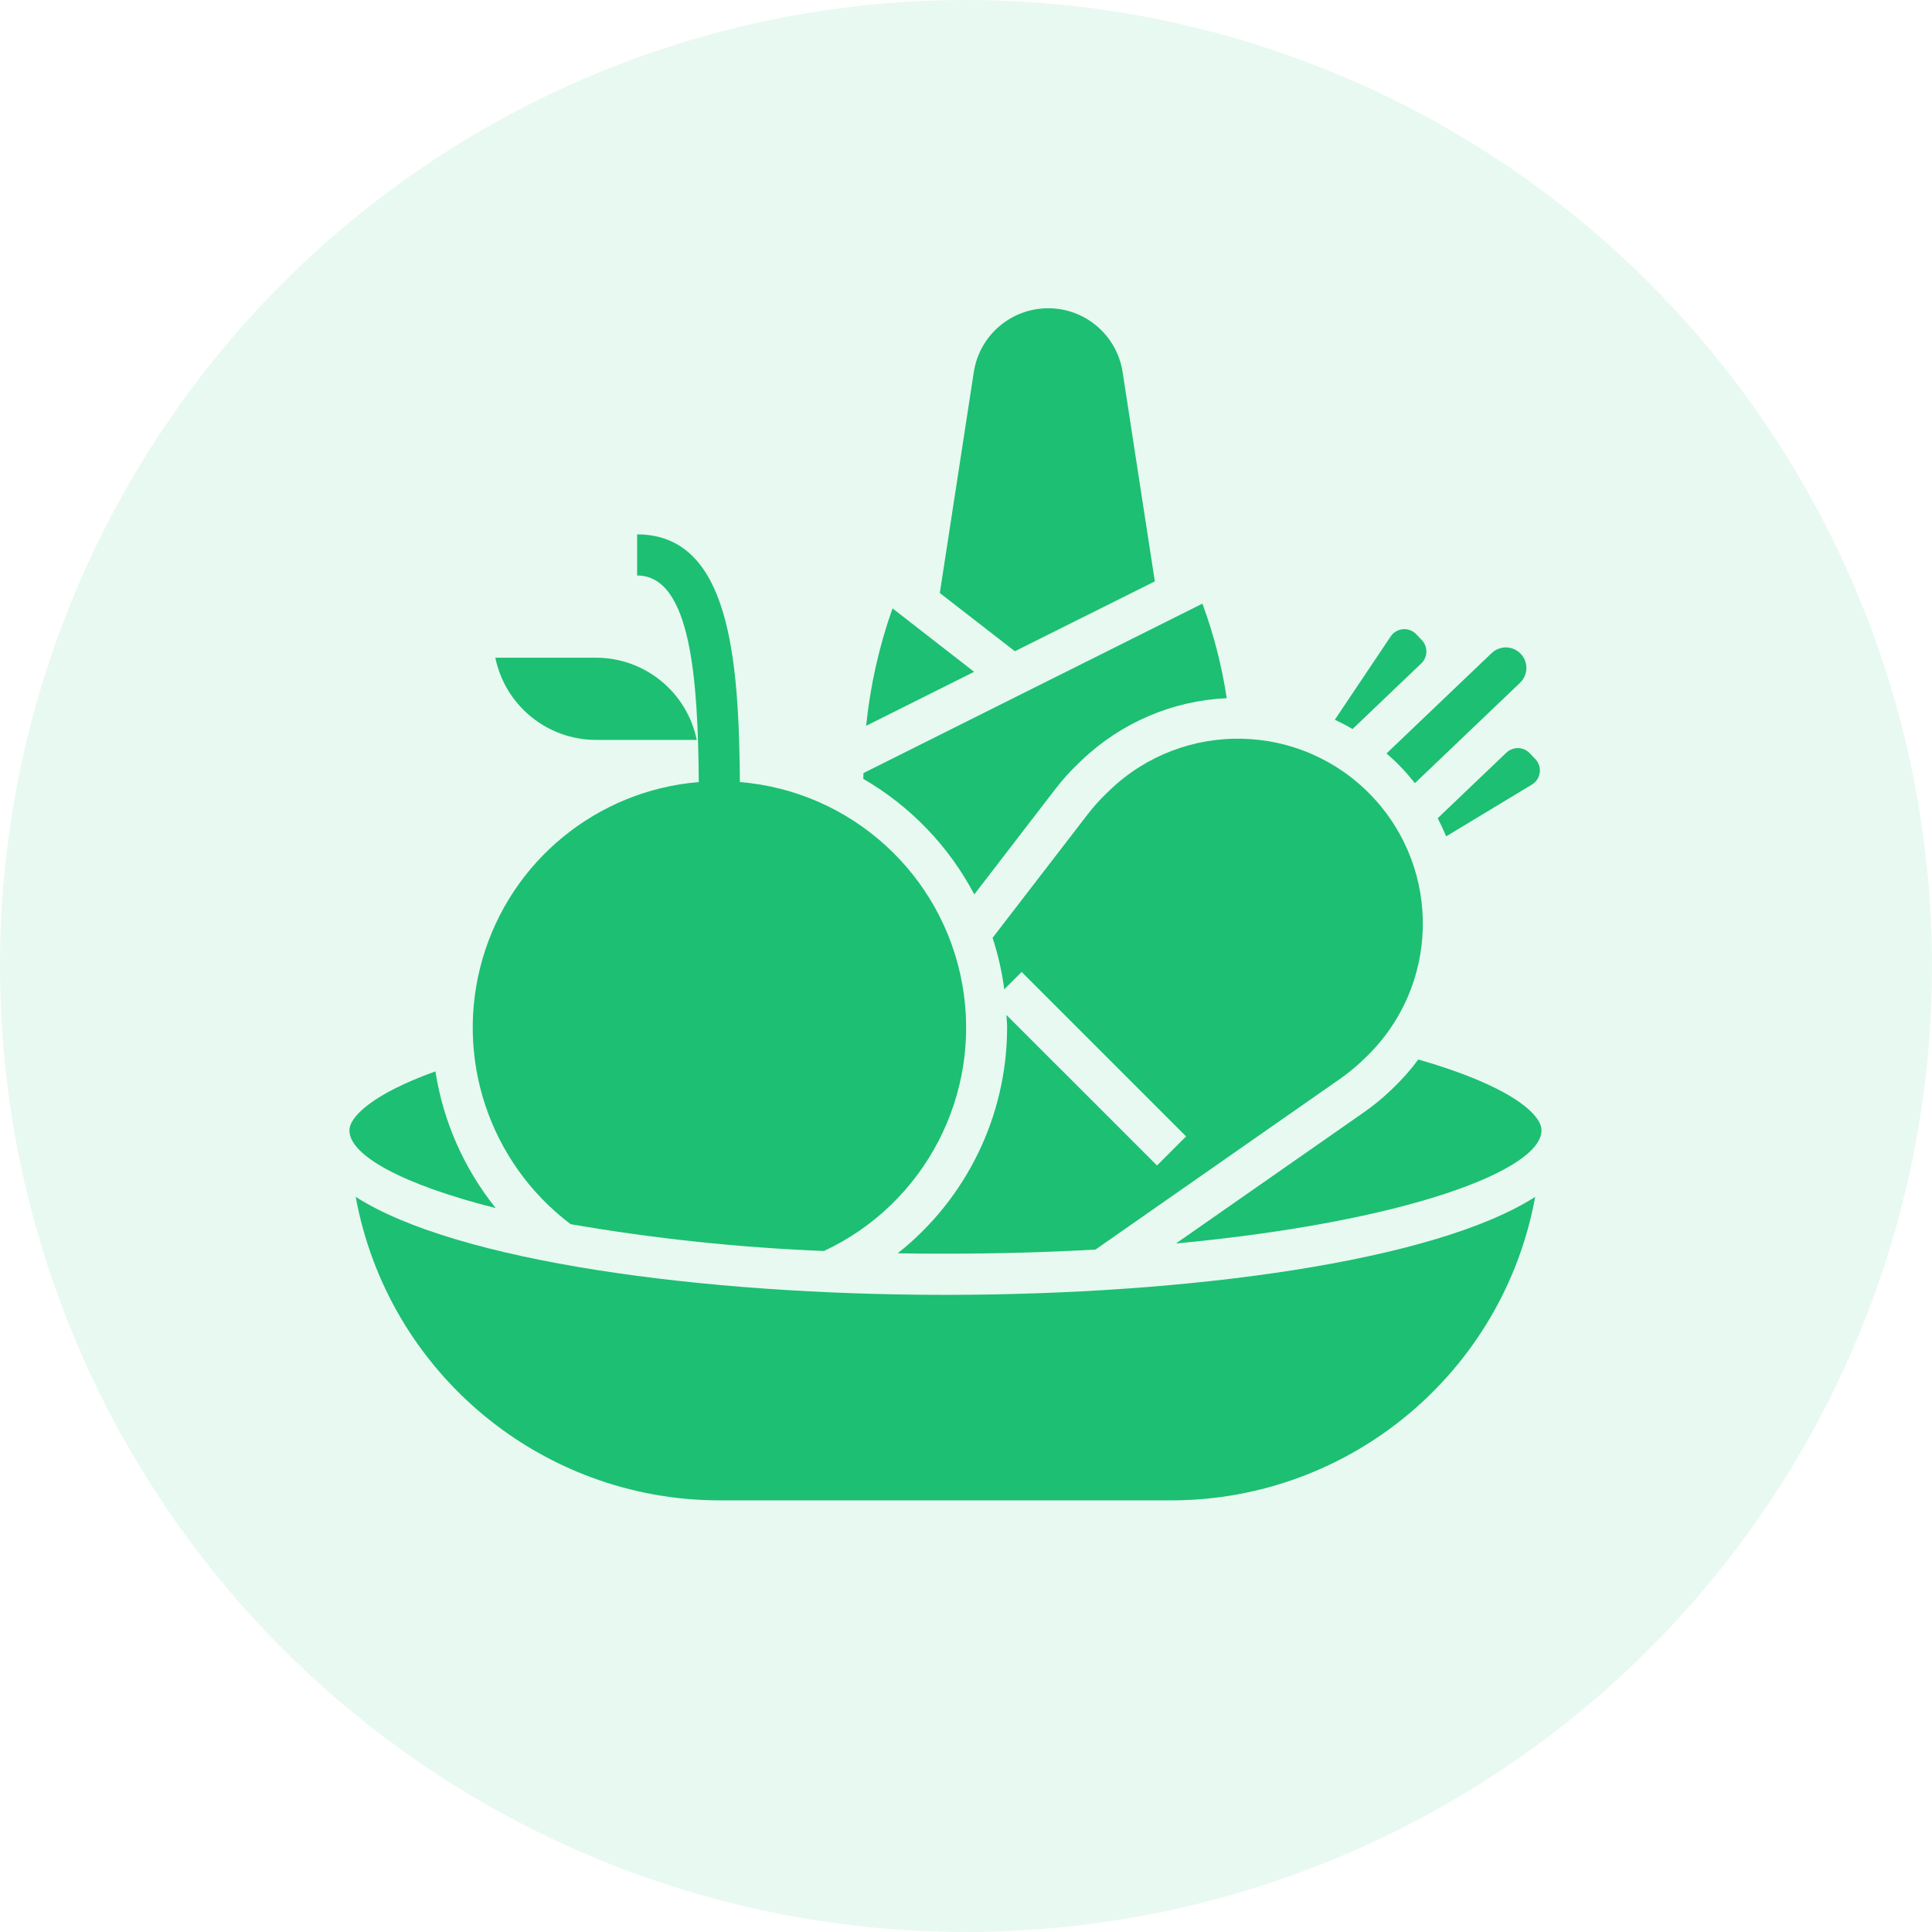 <svg width="94" height="94" viewBox="0 0 94 94" fill="none" xmlns="http://www.w3.org/2000/svg">
<circle opacity="0.1" cx="47" cy="47" r="47" fill="#1DBF73"/>
<path d="M69.153 32.276C69.472 31.971 69.483 31.464 69.178 31.145L68.906 30.859C68.76 30.705 68.558 30.615 68.346 30.61C68.134 30.607 67.929 30.687 67.774 30.832C67.733 30.87 67.696 30.914 67.665 30.961L64.946 35.017C65.238 35.155 65.526 35.305 65.807 35.471L69.153 32.276Z" fill="#1DBF73"/>
<path d="M35 73C26.313 72.986 18.873 66.776 17.306 58.232C22.2 61.372 34.15 63 46 63C57.85 63 69.8 61.372 74.694 58.232C73.127 66.776 65.687 72.986 57 73H35Z" fill="#1DBF73"/>
<path d="M45.726 28.853L47.38 18.102C47.656 16.316 49.193 14.998 51 14.998C52.807 14.998 54.344 16.316 54.62 18.102L56.187 28.286L49.378 31.686L45.726 28.853Z" fill="#1DBF73"/>
<path d="M43.676 60.978C47.033 58.323 48.994 54.28 49 50C49 49.792 48.977 49.59 48.969 49.383L56.293 56.706L57.708 55.29L49.708 47.29L48.862 48.136C48.751 47.285 48.56 46.445 48.293 45.629L52.926 39.613C53.206 39.249 53.513 38.907 53.845 38.59L54.013 38.428C57.61 34.997 63.307 35.131 66.739 38.727C70.17 42.324 70.036 48.022 66.439 51.453L66.269 51.616C65.938 51.932 65.583 52.223 65.207 52.485L53.3 60.796C51.018 60.927 48.583 60.996 46 60.996C45.21 61 44.438 60.99 43.676 60.978Z" fill="#1DBF73"/>
<path d="M68.186 37.347C68.419 37.591 68.634 37.847 68.84 38.105L73.94 33.237C74.207 32.992 74.322 32.623 74.239 32.27C74.156 31.917 73.888 31.637 73.54 31.537C73.192 31.438 72.817 31.534 72.56 31.79L70.535 33.723L67.46 36.658C67.708 36.876 67.953 37.099 68.186 37.347Z" fill="#1DBF73"/>
<path d="M73.293 36.619L69.948 39.812C70.1 40.1 70.238 40.394 70.361 40.693L74.535 38.172C74.743 38.047 74.884 37.833 74.916 37.592C74.948 37.351 74.869 37.108 74.701 36.933L74.428 36.647C74.281 36.492 74.079 36.403 73.866 36.398C73.653 36.394 73.448 36.473 73.293 36.619Z" fill="#1DBF73"/>
<path d="M69.007 51.548C68.65 52.03 68.253 52.482 67.822 52.9L67.652 53.062C67.247 53.449 66.812 53.804 66.352 54.124L57.216 60.5C68.444 59.448 75 56.931 75 55C75 54.183 73.409 52.812 69.007 51.548Z" fill="#1DBF73"/>
<path d="M43.425 29.6C42.771 31.446 42.34 33.364 42.142 35.313L47.394 32.687L43.425 29.6Z" fill="#1DBF73"/>
<path d="M47.403 43.517L51.345 38.393C51.686 37.949 52.061 37.532 52.466 37.146L52.635 36.984C54.545 35.162 57.049 34.091 59.686 33.969C59.448 32.4 59.051 30.858 58.503 29.369L42.011 37.613C42.011 37.713 42.004 37.799 42.003 37.896C44.296 39.224 46.167 41.173 47.403 43.517Z" fill="#1DBF73"/>
<path d="M27.763 59.561C23.797 56.566 22.091 51.433 23.475 46.659C24.859 41.885 29.046 38.461 33.999 38.051C33.957 33.165 33.643 28 30.999 28V26C35.509 26 35.95 32.049 35.999 38.05C41.418 38.497 45.858 42.533 46.818 47.885C47.777 53.237 45.016 58.564 40.09 60.866C35.957 60.702 31.839 60.266 27.763 59.561Z" fill="#1DBF73"/>
<path d="M24.12 58.78C22.576 56.858 21.563 54.563 21.185 52.127C18.126 53.227 17 54.337 17 55C17 56.2 19.526 57.62 24.12 58.78Z" fill="#1DBF73"/>
<path d="M29 36H33.9C33.422 33.674 31.375 32.003 29 32H24.1C24.578 34.327 26.625 35.997 29 36Z" fill="#1DBF73"/>
</svg>
